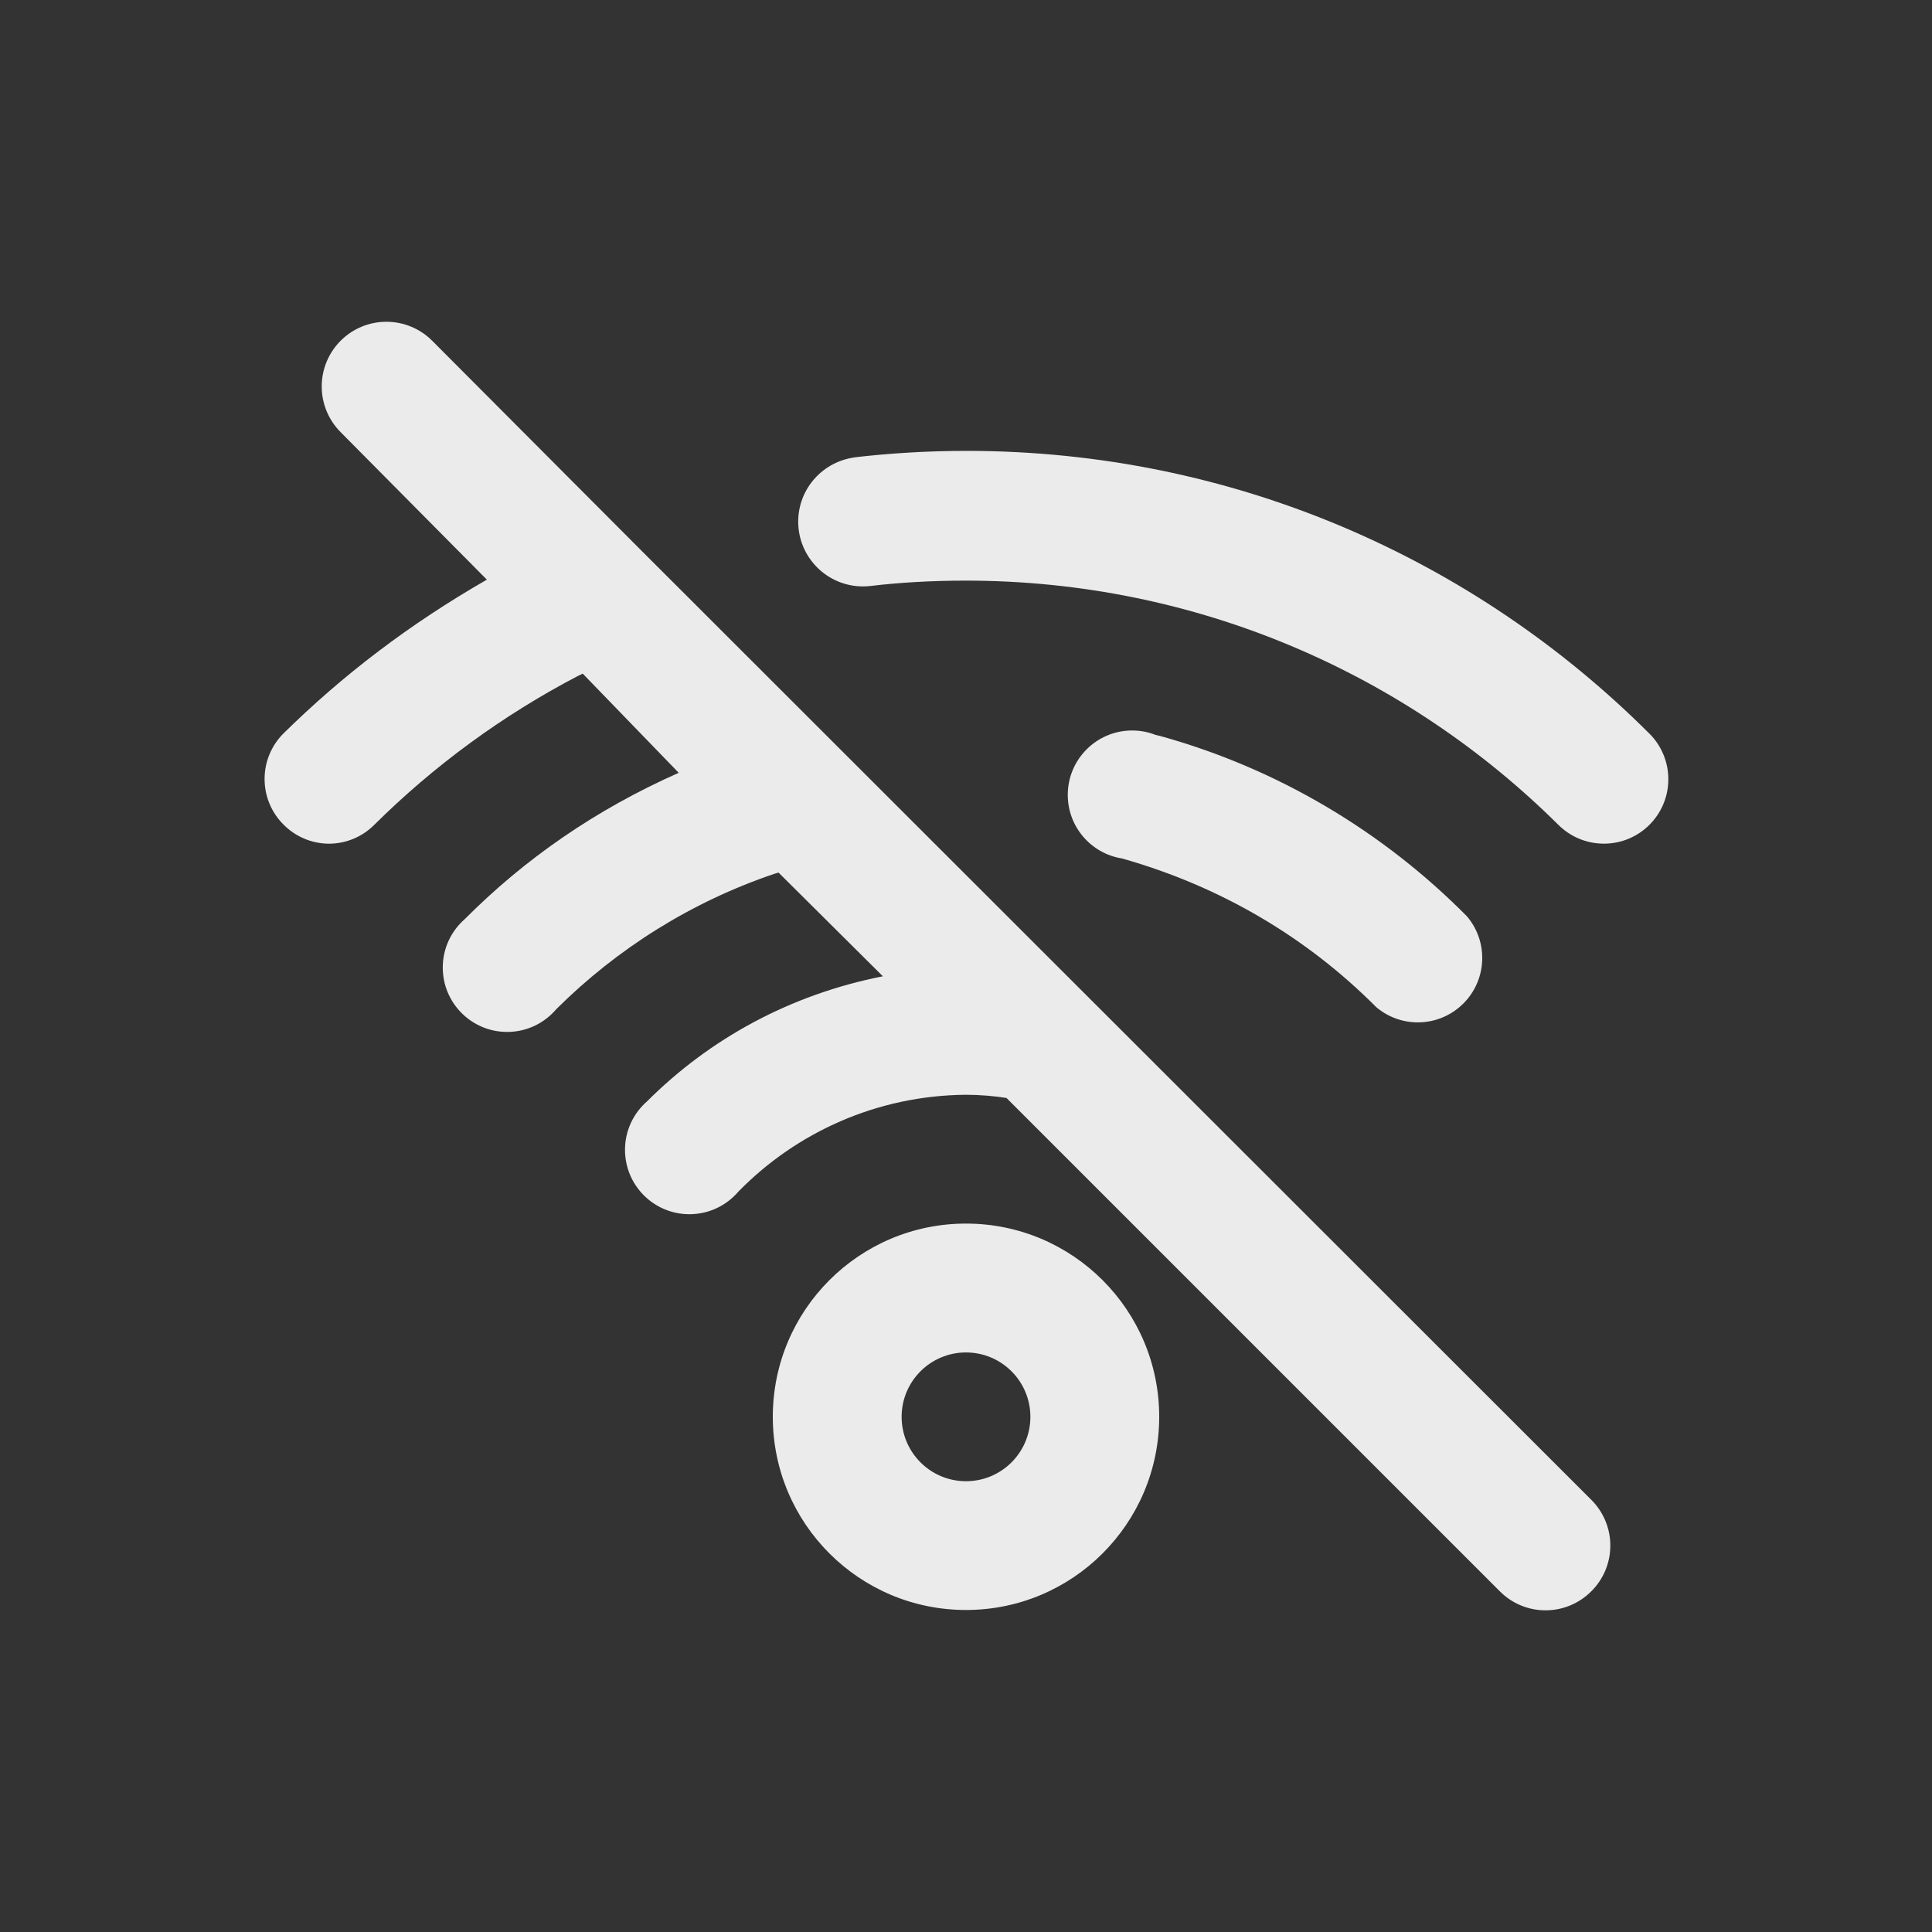 <!-- Generated by IcoMoon.io -->
<svg version="1.1" xmlns="http://www.w3.org/2000/svg" width="40" height="40" viewBox="0 0 40 40">
<rect x="0" y="0" width="40" height="40" fill="#333333" stroke="none"/>
<title>wifi-slash</title>
<path fill="#ebebeb" d="M13.227 11.347v0l-4.28-4.293c-0.242-0.242-0.577-0.392-0.947-0.392-0.739 0-1.339 0.599-1.339 1.339 0 0.37 0.15 0.704 0.392 0.947v0l3.027 3.053c-1.603 0.921-2.986 1.977-4.216 3.189l0.002-0.002c-0.24 0.241-0.388 0.573-0.388 0.94s0.148 0.699 0.388 0.94l-0-0c0.241 0.246 0.576 0.398 0.946 0.4h0c0.364-0.002 0.694-0.149 0.933-0.387l-0 0c1.238-1.228 2.662-2.273 4.224-3.088l0.096-0.046 1.987 2.053c-1.718 0.762-3.186 1.781-4.426 3.026l-0 0c-0.282 0.246-0.459 0.605-0.459 1.006 0 0.736 0.597 1.333 1.333 1.333 0.408 0 0.772-0.183 1.017-0.471l0.002-0.002c1.258-1.252 2.798-2.221 4.517-2.802l0.083-0.024 2.16 2.147c-1.923 0.379-3.588 1.296-4.88 2.587l0-0c-0.282 0.246-0.459 0.605-0.459 1.006 0 0.736 0.597 1.333 1.333 1.333 0.408 0 0.772-0.183 1.017-0.471l0.002-0.002c1.199-1.222 2.862-1.984 4.704-2l0.003-0c0.297 0.001 0.588 0.025 0.872 0.071l-0.032-0.004 10.213 10.213c0.242 0.244 0.577 0.394 0.947 0.394s0.705-0.151 0.947-0.394l0-0c0.244-0.242 0.394-0.577 0.394-0.947s-0.151-0.705-0.394-0.947l-0-0zM20 25.333c-2.209 0-4 1.791-4 4s1.791 4 4 4c2.209 0 4-1.791 4-4v0c0-2.209-1.791-4-4-4v0zM20 30.667c-0.736 0-1.333-0.597-1.333-1.333s0.597-1.333 1.333-1.333c0.736 0 1.333 0.597 1.333 1.333v0c0 0.736-0.597 1.333-1.333 1.333v0zM34.147 15.187c-3.619-3.616-8.616-5.852-14.136-5.852-0.807 0-1.603 0.048-2.385 0.141l0.095-0.009c-0.675 0.076-1.195 0.644-1.195 1.333 0 0.741 0.601 1.341 1.341 1.341 0.052 0 0.103-0.003 0.153-0.009l-0.006 0.001c0.593-0.072 1.28-0.112 1.976-0.112 4.79 0 9.128 1.932 12.278 5.060l-0.001-0.001c0.241 0.239 0.573 0.387 0.94 0.387 0.737 0 1.334-0.597 1.334-1.334 0-0.37-0.151-0.705-0.394-0.947l-0-0zM28.48 20.84c0.233 0.203 0.539 0.327 0.875 0.327 0.736 0 1.333-0.597 1.333-1.333 0-0.329-0.119-0.63-0.316-0.862l0.002 0.002c-1.733-1.752-3.912-3.059-6.353-3.736l-0.101-0.024c-0.143-0.057-0.308-0.090-0.48-0.090-0.736 0-1.333 0.597-1.333 1.333 0 0.661 0.481 1.21 1.113 1.315l0.008 0.001c2.066 0.584 3.837 1.648 5.253 3.066l0 0z"></path>
</svg>
